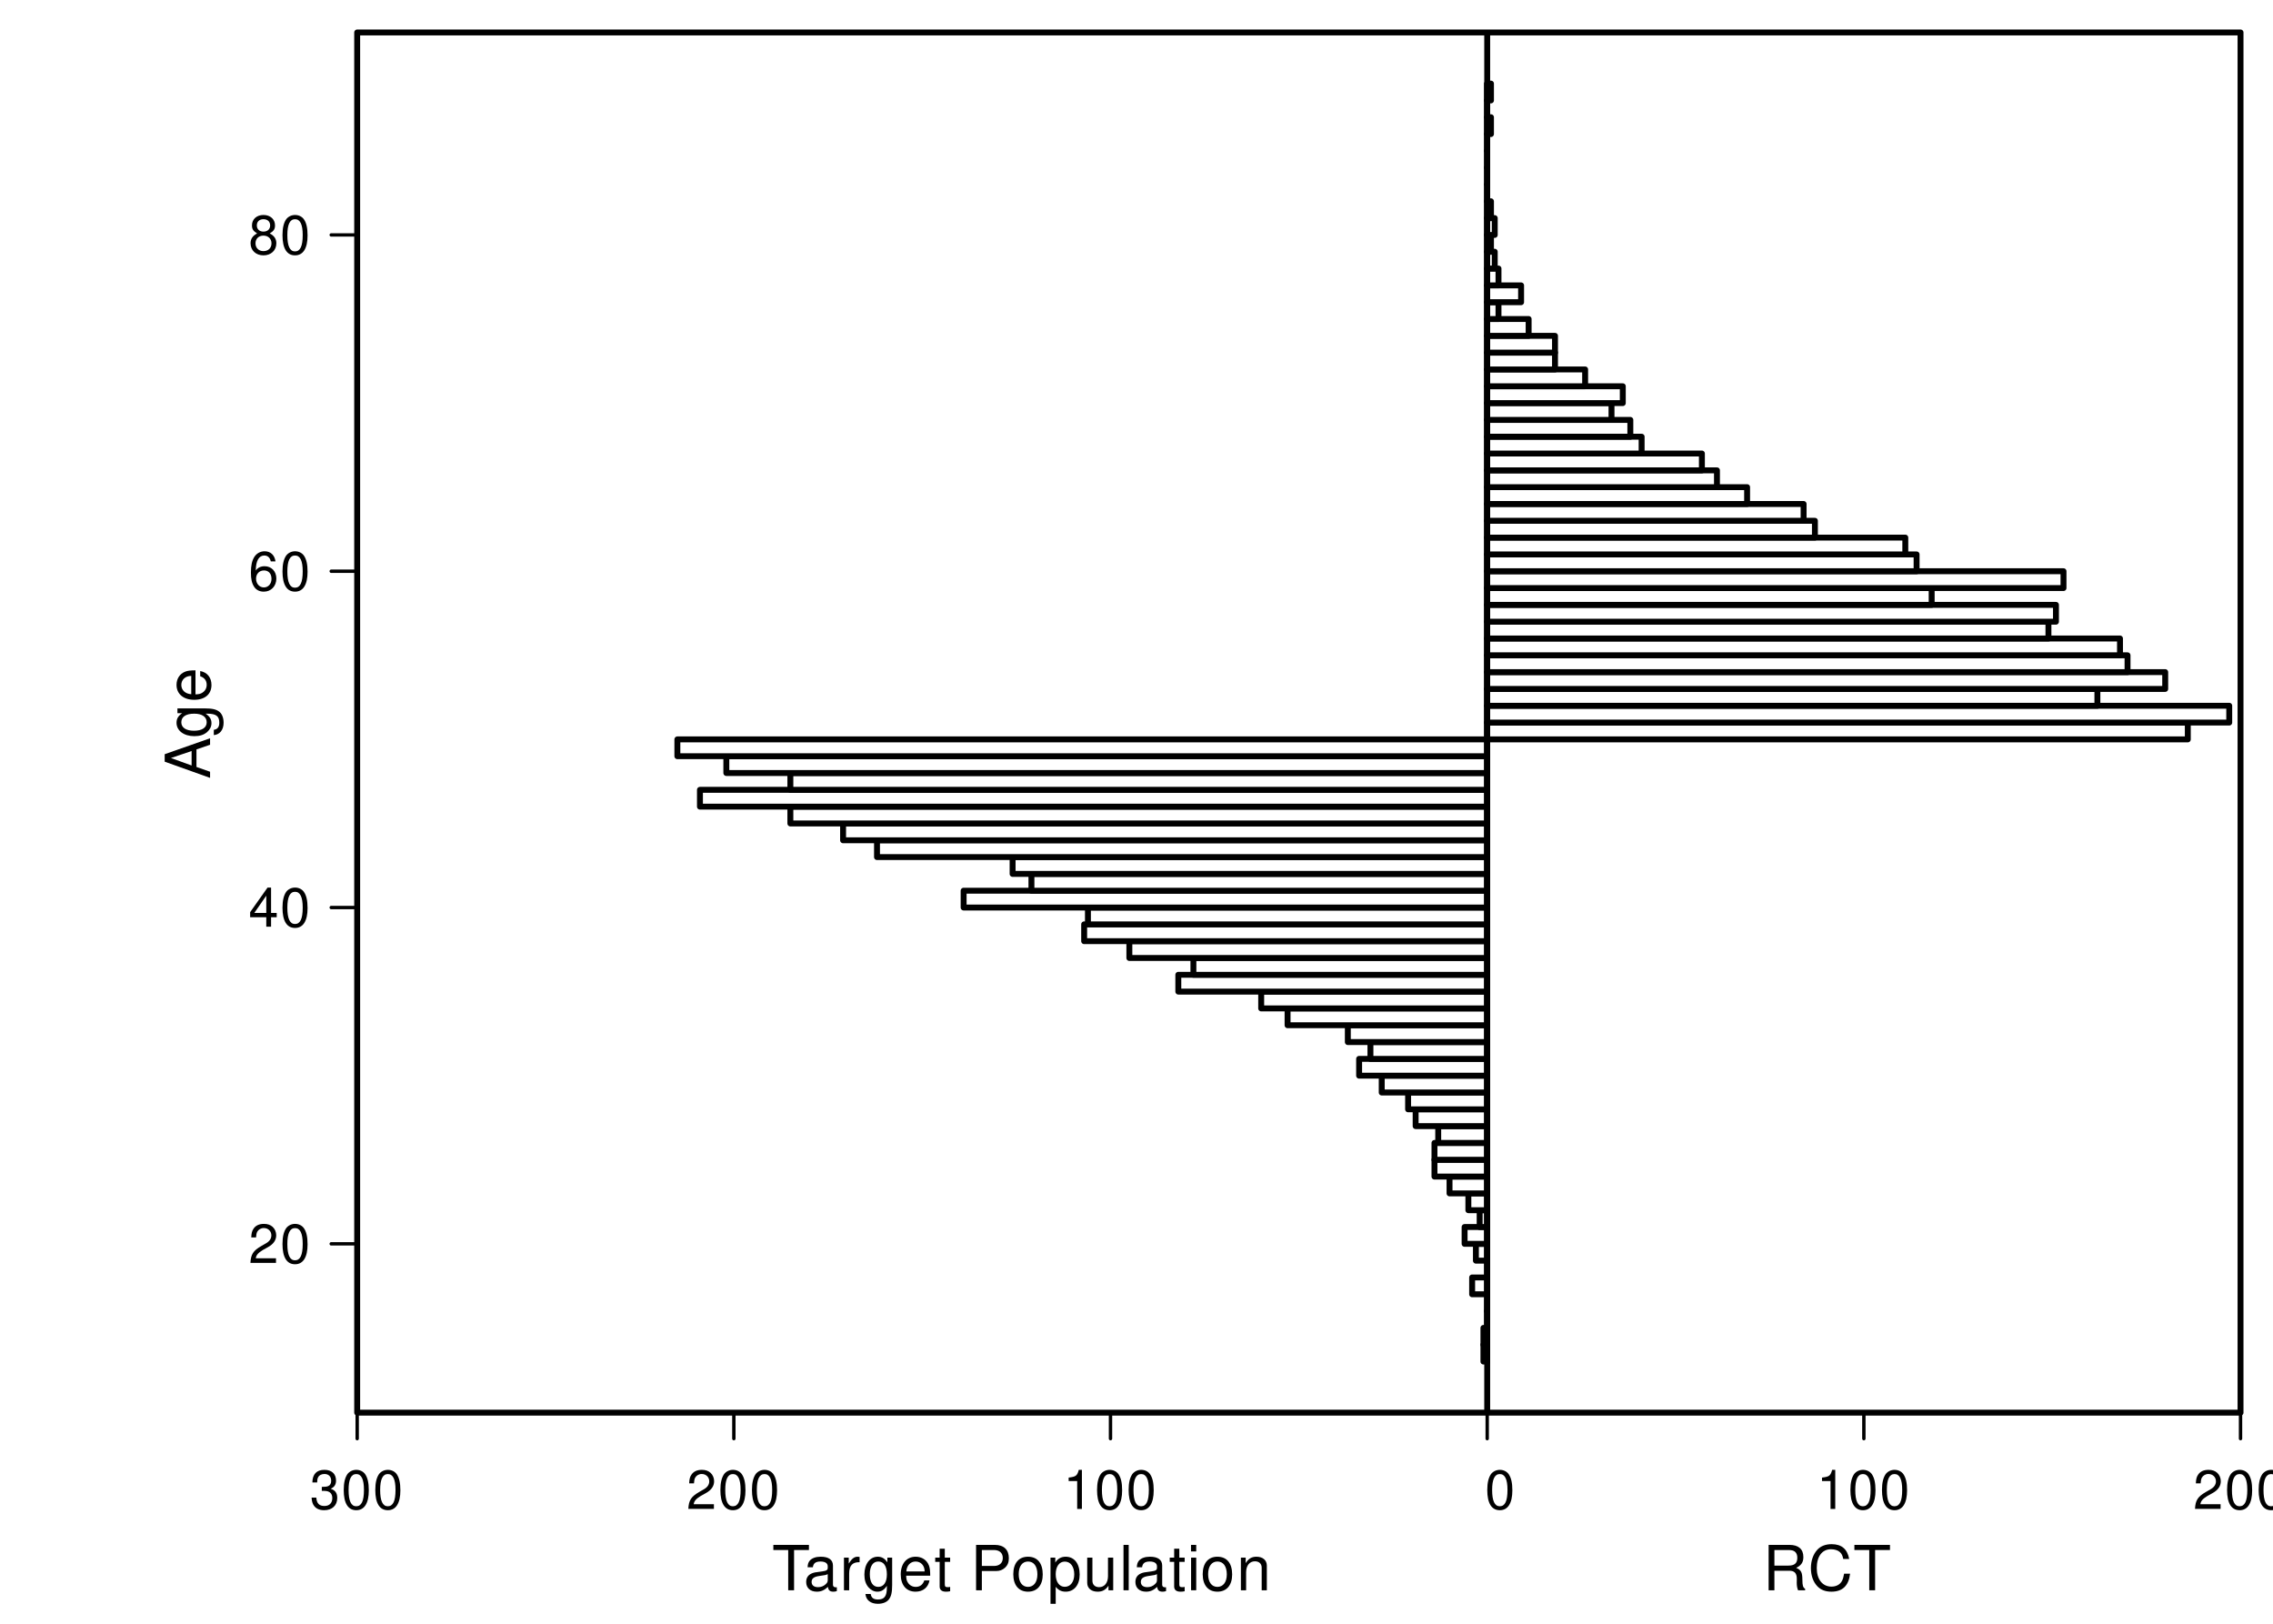 <?xml version="1.0" encoding="UTF-8"?>
<svg xmlns="http://www.w3.org/2000/svg" xmlns:xlink="http://www.w3.org/1999/xlink" width="504pt" height="360pt" viewBox="0 0 504 360" version="1.1">
<defs>
<g>
<symbol overflow="visible" id="glyph0-0">
<path style="stroke:none;" d=""/>
</symbol>
<symbol overflow="visible" id="glyph0-1">
<path style="stroke:none;" d="M 2.656 -4 L 3.234 -4 C 4.375 -4 4.984 -3.453 4.984 -2.406 C 4.984 -1.312 4.328 -0.656 3.234 -0.656 C 2.078 -0.656 1.516 -1.25 1.438 -2.516 L 0.391 -2.516 C 0.438 -1.828 0.547 -1.375 0.75 -0.984 C 1.203 -0.141 2.031 0.281 3.188 0.281 C 4.938 0.281 6.078 -0.781 6.078 -2.422 C 6.078 -3.531 5.656 -4.125 4.625 -4.484 C 5.422 -4.812 5.812 -5.406 5.812 -6.281 C 5.812 -7.781 4.844 -8.672 3.234 -8.672 C 1.516 -8.672 0.594 -7.719 0.562 -5.875 L 1.625 -5.875 C 1.625 -6.406 1.688 -6.703 1.812 -6.969 C 2.047 -7.469 2.578 -7.75 3.234 -7.75 C 4.172 -7.75 4.734 -7.188 4.734 -6.25 C 4.734 -5.641 4.531 -5.266 4.062 -5.062 C 3.766 -4.938 3.391 -4.891 2.656 -4.891 Z M 2.656 -4 "/>
</symbol>
<symbol overflow="visible" id="glyph0-2">
<path style="stroke:none;" d="M 3.297 -8.672 C 2.516 -8.672 1.781 -8.312 1.344 -7.734 C 0.797 -6.953 0.516 -5.812 0.516 -4.203 C 0.516 -1.266 1.469 0.281 3.297 0.281 C 5.094 0.281 6.078 -1.266 6.078 -4.125 C 6.078 -5.812 5.812 -6.938 5.25 -7.734 C 4.812 -8.328 4.109 -8.672 3.297 -8.672 Z M 3.297 -7.734 C 4.438 -7.734 5 -6.578 5 -4.219 C 5 -1.75 4.453 -0.594 3.281 -0.594 C 2.156 -0.594 1.594 -1.797 1.594 -4.188 C 1.594 -6.578 2.156 -7.734 3.297 -7.734 Z M 3.297 -7.734 "/>
</symbol>
<symbol overflow="visible" id="glyph0-3">
<path style="stroke:none;" d="M 6.078 -1.047 L 1.594 -1.047 C 1.703 -1.766 2.094 -2.219 3.125 -2.859 L 4.328 -3.531 C 5.516 -4.188 6.125 -5.078 6.125 -6.141 C 6.125 -6.859 5.844 -7.531 5.344 -8 C 4.844 -8.453 4.219 -8.672 3.406 -8.672 C 2.328 -8.672 1.531 -8.297 1.062 -7.547 C 0.75 -7.094 0.625 -6.547 0.594 -5.672 L 1.656 -5.672 C 1.688 -6.266 1.766 -6.609 1.906 -6.906 C 2.188 -7.422 2.734 -7.75 3.375 -7.75 C 4.328 -7.75 5.047 -7.062 5.047 -6.125 C 5.047 -5.422 4.656 -4.828 3.906 -4.391 L 2.797 -3.75 C 1.016 -2.719 0.5 -1.906 0.406 -0.016 L 6.078 -0.016 Z M 6.078 -1.047 "/>
</symbol>
<symbol overflow="visible" id="glyph0-4">
<path style="stroke:none;" d="M 3.109 -6.188 L 3.109 0 L 4.156 0 L 4.156 -8.672 L 3.469 -8.672 C 3.094 -7.344 2.859 -7.156 1.219 -6.953 L 1.219 -6.188 Z M 3.109 -6.188 "/>
</symbol>
<symbol overflow="visible" id="glyph0-5">
<path style="stroke:none;" d=""/>
</symbol>
<symbol overflow="visible" id="glyph0-6">
<path style="stroke:none;" d="M 3.922 -2.094 L 3.922 0 L 4.984 0 L 4.984 -2.094 L 6.234 -2.094 L 6.234 -3.047 L 4.984 -3.047 L 4.984 -8.672 L 4.203 -8.672 L 0.344 -3.219 L 0.344 -2.094 Z M 3.922 -3.047 L 1.266 -3.047 L 3.922 -6.875 Z M 3.922 -3.047 "/>
</symbol>
<symbol overflow="visible" id="glyph0-7">
<path style="stroke:none;" d="M 5.969 -6.422 C 5.766 -7.844 4.859 -8.672 3.562 -8.672 C 2.625 -8.672 1.781 -8.219 1.281 -7.438 C 0.75 -6.594 0.516 -5.531 0.516 -3.953 C 0.516 -2.5 0.719 -1.578 1.234 -0.797 C 1.688 -0.094 2.438 0.281 3.375 0.281 C 4.984 0.281 6.156 -0.938 6.156 -2.625 C 6.156 -4.219 5.078 -5.359 3.547 -5.359 C 2.719 -5.359 2.047 -5.047 1.594 -4.406 C 1.609 -6.547 2.281 -7.734 3.484 -7.734 C 4.234 -7.734 4.75 -7.266 4.922 -6.422 Z M 3.422 -4.422 C 4.438 -4.422 5.078 -3.703 5.078 -2.547 C 5.078 -1.453 4.359 -0.656 3.391 -0.656 C 2.406 -0.656 1.656 -1.484 1.656 -2.594 C 1.656 -3.672 2.375 -4.422 3.422 -4.422 Z M 3.422 -4.422 "/>
</symbol>
<symbol overflow="visible" id="glyph0-8">
<path style="stroke:none;" d="M 4.688 -4.578 C 5.578 -5.109 5.859 -5.547 5.859 -6.359 C 5.859 -7.734 4.812 -8.672 3.297 -8.672 C 1.797 -8.672 0.75 -7.734 0.75 -6.375 C 0.75 -5.547 1.016 -5.125 1.891 -4.578 C 0.922 -4.078 0.438 -3.375 0.438 -2.406 C 0.438 -0.828 1.609 0.281 3.297 0.281 C 4.984 0.281 6.156 -0.828 6.156 -2.406 C 6.156 -3.375 5.672 -4.078 4.688 -4.578 Z M 3.297 -7.734 C 4.203 -7.734 4.781 -7.203 4.781 -6.344 C 4.781 -5.516 4.188 -4.984 3.297 -4.984 C 2.406 -4.984 1.828 -5.516 1.828 -6.359 C 1.828 -7.203 2.406 -7.734 3.297 -7.734 Z M 3.297 -4.094 C 4.359 -4.094 5.078 -3.391 5.078 -2.391 C 5.078 -1.344 4.375 -0.656 3.281 -0.656 C 2.25 -0.656 1.531 -1.375 1.531 -2.375 C 1.531 -3.406 2.234 -4.094 3.297 -4.094 Z M 3.297 -4.094 "/>
</symbol>
<symbol overflow="visible" id="glyph1-0">
<path style="stroke:none;" d=""/>
</symbol>
<symbol overflow="visible" id="glyph1-1">
<path style="stroke:none;" d="M 4.891 -8.922 L 8.188 -8.922 L 8.188 -10.062 L 0.297 -10.062 L 0.297 -8.922 L 3.594 -8.922 L 3.594 0 L 4.891 0 Z M 4.891 -8.922 "/>
</symbol>
<symbol overflow="visible" id="glyph1-2">
<path style="stroke:none;" d="M 7.375 -0.672 C 7.25 -0.656 7.203 -0.656 7.141 -0.656 C 6.734 -0.656 6.516 -0.859 6.516 -1.219 L 6.516 -5.469 C 6.516 -6.75 5.578 -7.438 3.797 -7.438 C 2.734 -7.438 1.891 -7.141 1.391 -6.594 C 1.062 -6.219 0.922 -5.812 0.891 -5.094 L 2.062 -5.094 C 2.156 -5.969 2.672 -6.375 3.75 -6.375 C 4.797 -6.375 5.359 -5.984 5.359 -5.297 L 5.359 -5 C 5.359 -4.5 5.109 -4.312 4.172 -4.188 C 2.531 -3.984 2.297 -3.938 1.844 -3.75 C 1 -3.391 0.578 -2.766 0.578 -1.828 C 0.578 -0.516 1.484 0.312 2.953 0.312 C 3.859 0.312 4.594 0 5.406 -0.75 C 5.484 0 5.844 0.312 6.594 0.312 C 6.844 0.312 7 0.297 7.375 0.188 Z M 5.359 -2.281 C 5.359 -1.891 5.25 -1.656 4.906 -1.344 C 4.438 -0.906 3.875 -0.688 3.203 -0.688 C 2.297 -0.688 1.781 -1.125 1.781 -1.844 C 1.781 -2.609 2.281 -3 3.516 -3.172 C 4.75 -3.344 4.984 -3.391 5.359 -3.578 Z M 5.359 -2.281 "/>
</symbol>
<symbol overflow="visible" id="glyph1-3">
<path style="stroke:none;" d="M 0.953 -7.234 L 0.953 0 L 2.109 0 L 2.109 -3.75 C 2.125 -5.484 2.844 -6.266 4.422 -6.219 L 4.422 -7.391 C 4.234 -7.422 4.125 -7.438 3.984 -7.438 C 3.25 -7.438 2.672 -7 2.016 -5.922 L 2.016 -7.234 Z M 0.953 -7.234 "/>
</symbol>
<symbol overflow="visible" id="glyph1-4">
<path style="stroke:none;" d="M 5.578 -7.234 L 5.578 -6.188 C 5 -7.047 4.359 -7.438 3.453 -7.438 C 1.703 -7.438 0.484 -5.812 0.484 -3.484 C 0.484 -2.281 0.766 -1.391 1.391 -0.656 C 1.938 -0.031 2.625 0.312 3.359 0.312 C 4.234 0.312 4.859 -0.062 5.469 -0.984 L 5.469 -0.609 C 5.469 1.328 4.922 2.047 3.484 2.047 C 2.516 2.047 2 1.656 1.891 0.828 L 0.719 0.828 C 0.828 2.172 1.891 3 3.469 3 C 4.531 3 5.406 2.656 5.875 2.078 C 6.422 1.406 6.641 0.516 6.641 -1.188 L 6.641 -7.234 Z M 3.562 -6.375 C 4.781 -6.375 5.469 -5.359 5.469 -3.516 C 5.469 -1.766 4.766 -0.75 3.562 -0.75 C 2.375 -0.75 1.688 -1.781 1.688 -3.562 C 1.688 -5.328 2.375 -6.375 3.562 -6.375 Z M 3.562 -6.375 "/>
</symbol>
<symbol overflow="visible" id="glyph1-5">
<path style="stroke:none;" d="M 7.078 -3.234 C 7.078 -4.328 7 -5 6.781 -5.531 C 6.312 -6.719 5.219 -7.438 3.859 -7.438 C 1.844 -7.438 0.547 -5.906 0.547 -3.516 C 0.547 -1.125 1.797 0.312 3.828 0.312 C 5.484 0.312 6.641 -0.625 6.922 -2.188 L 5.766 -2.188 C 5.453 -1.234 4.797 -0.75 3.875 -0.75 C 3.141 -0.75 2.531 -1.078 2.141 -1.688 C 1.859 -2.094 1.766 -2.516 1.75 -3.234 Z M 1.781 -4.172 C 1.875 -5.5 2.688 -6.375 3.844 -6.375 C 5.016 -6.375 5.844 -5.469 5.844 -4.172 Z M 1.781 -4.172 "/>
</symbol>
<symbol overflow="visible" id="glyph1-6">
<path style="stroke:none;" d="M 3.5 -7.234 L 2.312 -7.234 L 2.312 -9.219 L 1.172 -9.219 L 1.172 -7.234 L 0.188 -7.234 L 0.188 -6.297 L 1.172 -6.297 L 1.172 -0.828 C 1.172 -0.078 1.672 0.312 2.562 0.312 C 2.875 0.312 3.125 0.297 3.5 0.219 L 3.5 -0.75 C 3.344 -0.703 3.188 -0.688 2.953 -0.688 C 2.453 -0.688 2.312 -0.828 2.312 -1.344 L 2.312 -6.297 L 3.5 -6.297 Z M 3.5 -7.234 "/>
</symbol>
<symbol overflow="visible" id="glyph1-7">
<path style="stroke:none;" d=""/>
</symbol>
<symbol overflow="visible" id="glyph1-8">
<path style="stroke:none;" d="M 2.531 -4.266 L 5.703 -4.266 C 6.484 -4.266 7.109 -4.5 7.641 -4.984 C 8.25 -5.531 8.516 -6.188 8.516 -7.109 C 8.516 -9 7.391 -10.062 5.406 -10.062 L 1.25 -10.062 L 1.25 0 L 2.531 0 Z M 2.531 -5.391 L 2.531 -8.922 L 5.219 -8.922 C 6.438 -8.922 7.172 -8.266 7.172 -7.156 C 7.172 -6.062 6.438 -5.391 5.219 -5.391 Z M 2.531 -5.391 "/>
</symbol>
<symbol overflow="visible" id="glyph1-9">
<path style="stroke:none;" d="M 3.75 -7.438 C 1.703 -7.438 0.5 -5.984 0.5 -3.562 C 0.5 -1.125 1.703 0.312 3.766 0.312 C 5.812 0.312 7.031 -1.125 7.031 -3.5 C 7.031 -6.016 5.844 -7.438 3.75 -7.438 Z M 3.766 -6.375 C 5.062 -6.375 5.844 -5.312 5.844 -3.516 C 5.844 -1.812 5.031 -0.75 3.766 -0.75 C 2.484 -0.75 1.703 -1.812 1.703 -3.562 C 1.703 -5.312 2.484 -6.375 3.766 -6.375 Z M 3.766 -6.375 "/>
</symbol>
<symbol overflow="visible" id="glyph1-10">
<path style="stroke:none;" d="M 0.75 3 L 1.906 3 L 1.906 -0.766 C 2.516 -0.016 3.188 0.312 4.125 0.312 C 6 0.312 7.219 -1.188 7.219 -3.484 C 7.219 -5.922 6.031 -7.438 4.109 -7.438 C 3.125 -7.438 2.344 -7 1.812 -6.141 L 1.812 -7.234 L 0.75 -7.234 Z M 3.922 -6.359 C 5.188 -6.359 6.016 -5.25 6.016 -3.516 C 6.016 -1.875 5.172 -0.766 3.922 -0.766 C 2.688 -0.766 1.906 -1.859 1.906 -3.562 C 1.906 -5.25 2.688 -6.359 3.922 -6.359 Z M 3.922 -6.359 "/>
</symbol>
<symbol overflow="visible" id="glyph1-11">
<path style="stroke:none;" d="M 6.656 0 L 6.656 -7.234 L 5.5 -7.234 L 5.5 -3.125 C 5.5 -1.656 4.734 -0.688 3.531 -0.688 C 2.625 -0.688 2.047 -1.234 2.047 -2.109 L 2.047 -7.234 L 0.891 -7.234 L 0.891 -1.656 C 0.891 -0.453 1.797 0.312 3.203 0.312 C 4.266 0.312 4.938 -0.062 5.609 -1 L 5.609 0 Z M 6.656 0 "/>
</symbol>
<symbol overflow="visible" id="glyph1-12">
<path style="stroke:none;" d="M 2.094 -10.062 L 0.938 -10.062 L 0.938 0 L 2.094 0 Z M 2.094 -10.062 "/>
</symbol>
<symbol overflow="visible" id="glyph1-13">
<path style="stroke:none;" d="M 2.062 -7.234 L 0.922 -7.234 L 0.922 0 L 2.062 0 Z M 2.062 -10.062 L 0.906 -10.062 L 0.906 -8.609 L 2.062 -8.609 Z M 2.062 -10.062 "/>
</symbol>
<symbol overflow="visible" id="glyph1-14">
<path style="stroke:none;" d="M 0.969 -7.234 L 0.969 0 L 2.125 0 L 2.125 -3.984 C 2.125 -5.469 2.891 -6.422 4.078 -6.422 C 5 -6.422 5.578 -5.875 5.578 -5.016 L 5.578 0 L 6.719 0 L 6.719 -5.469 C 6.719 -6.656 5.828 -7.438 4.422 -7.438 C 3.359 -7.438 2.656 -7.016 2.031 -6.016 L 2.031 -7.234 Z M 0.969 -7.234 "/>
</symbol>
<symbol overflow="visible" id="glyph1-15">
<path style="stroke:none;" d="M 2.562 -4.328 L 5.875 -4.328 C 7.016 -4.328 7.531 -3.781 7.531 -2.531 L 7.516 -1.641 C 7.516 -1.016 7.625 -0.406 7.812 0 L 9.375 0 L 9.375 -0.312 C 8.891 -0.656 8.781 -1 8.766 -2.344 C 8.75 -4 8.484 -4.5 7.391 -4.969 C 8.531 -5.531 8.984 -6.203 8.984 -7.375 C 8.984 -9.109 7.906 -10.062 5.922 -10.062 L 1.281 -10.062 L 1.281 0 L 2.562 0 Z M 2.562 -5.469 L 2.562 -8.922 L 5.672 -8.922 C 6.391 -8.922 6.797 -8.812 7.125 -8.547 C 7.469 -8.25 7.641 -7.797 7.641 -7.203 C 7.641 -6 7.031 -5.469 5.672 -5.469 Z M 2.562 -5.469 "/>
</symbol>
<symbol overflow="visible" id="glyph1-16">
<path style="stroke:none;" d="M 9.141 -6.938 C 8.734 -9.141 7.469 -10.219 5.25 -10.219 C 3.906 -10.219 2.812 -9.797 2.062 -8.969 C 1.156 -7.969 0.656 -6.547 0.656 -4.906 C 0.656 -3.25 1.172 -1.828 2.109 -0.859 C 2.891 -0.062 3.891 0.312 5.203 0.312 C 7.656 0.312 9.031 -1 9.344 -3.672 L 8.016 -3.672 C 7.906 -2.984 7.766 -2.516 7.562 -2.109 C 7.141 -1.281 6.297 -0.812 5.219 -0.812 C 3.219 -0.812 1.953 -2.422 1.953 -4.922 C 1.953 -7.5 3.141 -9.094 5.109 -9.094 C 5.922 -9.094 6.672 -8.859 7.094 -8.453 C 7.469 -8.109 7.672 -7.703 7.828 -6.938 Z M 9.141 -6.938 "/>
</symbol>
<symbol overflow="visible" id="glyph2-0">
<path style="stroke:none;" d=""/>
</symbol>
<symbol overflow="visible" id="glyph2-1">
<path style="stroke:none;" d="M -3.016 -6.547 L 0 -7.578 L 0 -9.016 L -10.062 -5.484 L -10.062 -3.828 L 0 -0.234 L 0 -1.594 L -3.016 -2.656 Z M -4.094 -6.188 L -4.094 -2.984 L -8.672 -4.641 Z M -4.094 -6.188 "/>
</symbol>
<symbol overflow="visible" id="glyph2-2">
<path style="stroke:none;" d="M -7.234 -5.578 L -6.188 -5.578 C -7.047 -5 -7.438 -4.359 -7.438 -3.453 C -7.438 -1.703 -5.812 -0.484 -3.484 -0.484 C -2.281 -0.484 -1.391 -0.766 -0.656 -1.391 C -0.031 -1.938 0.312 -2.625 0.312 -3.359 C 0.312 -4.234 -0.062 -4.859 -0.984 -5.469 L -0.609 -5.469 C 1.328 -5.469 2.047 -4.922 2.047 -3.484 C 2.047 -2.516 1.656 -2 0.828 -1.891 L 0.828 -0.719 C 2.172 -0.828 3 -1.891 3 -3.469 C 3 -4.531 2.656 -5.406 2.078 -5.875 C 1.406 -6.422 0.516 -6.641 -1.188 -6.641 L -7.234 -6.641 Z M -6.375 -3.562 C -6.375 -4.781 -5.359 -5.469 -3.516 -5.469 C -1.766 -5.469 -0.75 -4.766 -0.75 -3.562 C -0.75 -2.375 -1.781 -1.688 -3.562 -1.688 C -5.328 -1.688 -6.375 -2.375 -6.375 -3.562 Z M -6.375 -3.562 "/>
</symbol>
<symbol overflow="visible" id="glyph2-3">
<path style="stroke:none;" d="M -3.234 -7.078 C -4.328 -7.078 -5 -7 -5.531 -6.781 C -6.719 -6.312 -7.438 -5.219 -7.438 -3.859 C -7.438 -1.844 -5.906 -0.547 -3.516 -0.547 C -1.125 -0.547 0.312 -1.797 0.312 -3.828 C 0.312 -5.484 -0.625 -6.641 -2.188 -6.922 L -2.188 -5.766 C -1.234 -5.453 -0.75 -4.797 -0.75 -3.875 C -0.75 -3.141 -1.078 -2.531 -1.688 -2.141 C -2.094 -1.859 -2.516 -1.766 -3.234 -1.75 Z M -4.172 -1.781 C -5.5 -1.875 -6.375 -2.688 -6.375 -3.844 C -6.375 -5.016 -5.469 -5.844 -4.172 -5.844 Z M -4.172 -1.781 "/>
</symbol>
</g>
<clipPath id="clip1">
  <path d="M 329 7.199 L 331 7.199 L 331 313.199 L 329 313.199 Z M 329 7.199 "/>
</clipPath>
</defs>
<g id="surface155">
<rect x="0" y="0" width="504" height="360" style="fill:rgb(100%,100%,100%);fill-opacity:1;stroke:none;"/>
<path style="fill-rule:nonzero;fill:rgb(100%,100%,100%);fill-opacity:1;stroke-width:1.312;stroke-linecap:round;stroke-linejoin:round;stroke:rgb(0%,0%,0%);stroke-opacity:1;stroke-miterlimit:10;" d="M 329.762 301.867 L 328.926 301.867 L 328.926 298.141 L 329.762 298.141 Z M 329.762 301.867 "/>
<path style="fill-rule:nonzero;fill:rgb(100%,100%,100%);fill-opacity:1;stroke-width:1.312;stroke-linecap:round;stroke-linejoin:round;stroke:rgb(0%,0%,0%);stroke-opacity:1;stroke-miterlimit:10;" d="M 329.762 298.137 L 328.926 298.137 L 328.926 294.41 L 329.762 294.41 Z M 329.762 298.137 "/>
<path style="fill:none;stroke-width:1.312;stroke-linecap:round;stroke-linejoin:round;stroke:rgb(0%,0%,0%);stroke-opacity:1;stroke-miterlimit:10;" d="M 329.762 294.41 L 329.762 290.684 Z M 329.762 294.41 "/>
<path style="fill:none;stroke-width:1.312;stroke-linecap:round;stroke-linejoin:round;stroke:rgb(0%,0%,0%);stroke-opacity:1;stroke-miterlimit:10;" d="M 329.762 290.684 L 329.762 286.957 Z M 329.762 290.684 "/>
<path style="fill-rule:nonzero;fill:rgb(100%,100%,100%);fill-opacity:1;stroke-width:1.312;stroke-linecap:round;stroke-linejoin:round;stroke:rgb(0%,0%,0%);stroke-opacity:1;stroke-miterlimit:10;" d="M 329.762 286.953 L 326.422 286.953 L 326.422 283.227 L 329.762 283.227 Z M 329.762 286.953 "/>
<path style="fill:none;stroke-width:1.312;stroke-linecap:round;stroke-linejoin:round;stroke:rgb(0%,0%,0%);stroke-opacity:1;stroke-miterlimit:10;" d="M 329.762 283.227 L 329.762 279.5 Z M 329.762 283.227 "/>
<path style="fill-rule:nonzero;fill:rgb(100%,100%,100%);fill-opacity:1;stroke-width:1.312;stroke-linecap:round;stroke-linejoin:round;stroke:rgb(0%,0%,0%);stroke-opacity:1;stroke-miterlimit:10;" d="M 329.762 279.5 L 327.258 279.5 L 327.258 275.773 L 329.762 275.773 Z M 329.762 279.5 "/>
<path style="fill-rule:nonzero;fill:rgb(100%,100%,100%);fill-opacity:1;stroke-width:1.312;stroke-linecap:round;stroke-linejoin:round;stroke:rgb(0%,0%,0%);stroke-opacity:1;stroke-miterlimit:10;" d="M 329.762 275.77 L 324.75 275.77 L 324.75 272.043 L 329.762 272.043 Z M 329.762 275.77 "/>
<path style="fill-rule:nonzero;fill:rgb(100%,100%,100%);fill-opacity:1;stroke-width:1.312;stroke-linecap:round;stroke-linejoin:round;stroke:rgb(0%,0%,0%);stroke-opacity:1;stroke-miterlimit:10;" d="M 329.762 272.043 L 328.09 272.043 L 328.09 268.316 L 329.762 268.316 Z M 329.762 272.043 "/>
<path style="fill-rule:nonzero;fill:rgb(100%,100%,100%);fill-opacity:1;stroke-width:1.312;stroke-linecap:round;stroke-linejoin:round;stroke:rgb(0%,0%,0%);stroke-opacity:1;stroke-miterlimit:10;" d="M 329.762 268.312 L 325.586 268.312 L 325.586 264.586 L 329.762 264.586 Z M 329.762 268.312 "/>
<path style="fill-rule:nonzero;fill:rgb(100%,100%,100%);fill-opacity:1;stroke-width:1.312;stroke-linecap:round;stroke-linejoin:round;stroke:rgb(0%,0%,0%);stroke-opacity:1;stroke-miterlimit:10;" d="M 329.762 264.586 L 321.41 264.586 L 321.41 260.859 L 329.762 260.859 Z M 329.762 264.586 "/>
<path style="fill-rule:nonzero;fill:rgb(100%,100%,100%);fill-opacity:1;stroke-width:1.312;stroke-linecap:round;stroke-linejoin:round;stroke:rgb(0%,0%,0%);stroke-opacity:1;stroke-miterlimit:10;" d="M 329.762 260.859 L 318.07 260.859 L 318.07 257.133 L 329.762 257.133 Z M 329.762 260.859 "/>
<path style="fill-rule:nonzero;fill:rgb(100%,100%,100%);fill-opacity:1;stroke-width:1.312;stroke-linecap:round;stroke-linejoin:round;stroke:rgb(0%,0%,0%);stroke-opacity:1;stroke-miterlimit:10;" d="M 329.762 257.129 L 318.07 257.129 L 318.07 253.402 L 329.762 253.402 Z M 329.762 257.129 "/>
<path style="fill-rule:nonzero;fill:rgb(100%,100%,100%);fill-opacity:1;stroke-width:1.312;stroke-linecap:round;stroke-linejoin:round;stroke:rgb(0%,0%,0%);stroke-opacity:1;stroke-miterlimit:10;" d="M 329.762 253.402 L 318.902 253.402 L 318.902 249.676 L 329.762 249.676 Z M 329.762 253.402 "/>
<path style="fill-rule:nonzero;fill:rgb(100%,100%,100%);fill-opacity:1;stroke-width:1.312;stroke-linecap:round;stroke-linejoin:round;stroke:rgb(0%,0%,0%);stroke-opacity:1;stroke-miterlimit:10;" d="M 329.762 249.672 L 313.895 249.672 L 313.895 245.945 L 329.762 245.945 Z M 329.762 249.672 "/>
<path style="fill-rule:nonzero;fill:rgb(100%,100%,100%);fill-opacity:1;stroke-width:1.312;stroke-linecap:round;stroke-linejoin:round;stroke:rgb(0%,0%,0%);stroke-opacity:1;stroke-miterlimit:10;" d="M 329.762 245.945 L 312.223 245.945 L 312.223 242.219 L 329.762 242.219 Z M 329.762 245.945 "/>
<path style="fill-rule:nonzero;fill:rgb(100%,100%,100%);fill-opacity:1;stroke-width:1.312;stroke-linecap:round;stroke-linejoin:round;stroke:rgb(0%,0%,0%);stroke-opacity:1;stroke-miterlimit:10;" d="M 329.762 242.219 L 306.375 242.219 L 306.375 238.492 L 329.762 238.492 Z M 329.762 242.219 "/>
<path style="fill-rule:nonzero;fill:rgb(100%,100%,100%);fill-opacity:1;stroke-width:1.312;stroke-linecap:round;stroke-linejoin:round;stroke:rgb(0%,0%,0%);stroke-opacity:1;stroke-miterlimit:10;" d="M 329.762 238.488 L 301.363 238.488 L 301.363 234.762 L 329.762 234.762 Z M 329.762 238.488 "/>
<path style="fill-rule:nonzero;fill:rgb(100%,100%,100%);fill-opacity:1;stroke-width:1.312;stroke-linecap:round;stroke-linejoin:round;stroke:rgb(0%,0%,0%);stroke-opacity:1;stroke-miterlimit:10;" d="M 329.762 234.762 L 303.871 234.762 L 303.871 231.035 L 329.762 231.035 Z M 329.762 234.762 "/>
<path style="fill-rule:nonzero;fill:rgb(100%,100%,100%);fill-opacity:1;stroke-width:1.312;stroke-linecap:round;stroke-linejoin:round;stroke:rgb(0%,0%,0%);stroke-opacity:1;stroke-miterlimit:10;" d="M 329.762 231.035 L 298.859 231.035 L 298.859 227.309 L 329.762 227.309 Z M 329.762 231.035 "/>
<path style="fill-rule:nonzero;fill:rgb(100%,100%,100%);fill-opacity:1;stroke-width:1.312;stroke-linecap:round;stroke-linejoin:round;stroke:rgb(0%,0%,0%);stroke-opacity:1;stroke-miterlimit:10;" d="M 329.762 227.305 L 285.496 227.305 L 285.496 223.578 L 329.762 223.578 Z M 329.762 227.305 "/>
<path style="fill-rule:nonzero;fill:rgb(100%,100%,100%);fill-opacity:1;stroke-width:1.312;stroke-linecap:round;stroke-linejoin:round;stroke:rgb(0%,0%,0%);stroke-opacity:1;stroke-miterlimit:10;" d="M 329.762 223.578 L 279.648 223.578 L 279.648 219.852 L 329.762 219.852 Z M 329.762 223.578 "/>
<path style="fill-rule:nonzero;fill:rgb(100%,100%,100%);fill-opacity:1;stroke-width:1.312;stroke-linecap:round;stroke-linejoin:round;stroke:rgb(0%,0%,0%);stroke-opacity:1;stroke-miterlimit:10;" d="M 329.762 219.848 L 261.273 219.848 L 261.273 216.121 L 329.762 216.121 Z M 329.762 219.848 "/>
<path style="fill-rule:nonzero;fill:rgb(100%,100%,100%);fill-opacity:1;stroke-width:1.312;stroke-linecap:round;stroke-linejoin:round;stroke:rgb(0%,0%,0%);stroke-opacity:1;stroke-miterlimit:10;" d="M 329.762 216.121 L 264.617 216.121 L 264.617 212.395 L 329.762 212.395 Z M 329.762 216.121 "/>
<path style="fill-rule:nonzero;fill:rgb(100%,100%,100%);fill-opacity:1;stroke-width:1.312;stroke-linecap:round;stroke-linejoin:round;stroke:rgb(0%,0%,0%);stroke-opacity:1;stroke-miterlimit:10;" d="M 329.762 212.395 L 250.418 212.395 L 250.418 208.668 L 329.762 208.668 Z M 329.762 212.395 "/>
<path style="fill-rule:nonzero;fill:rgb(100%,100%,100%);fill-opacity:1;stroke-width:1.312;stroke-linecap:round;stroke-linejoin:round;stroke:rgb(0%,0%,0%);stroke-opacity:1;stroke-miterlimit:10;" d="M 329.762 208.664 L 240.395 208.664 L 240.395 204.938 L 329.762 204.938 Z M 329.762 208.664 "/>
<path style="fill-rule:nonzero;fill:rgb(100%,100%,100%);fill-opacity:1;stroke-width:1.312;stroke-linecap:round;stroke-linejoin:round;stroke:rgb(0%,0%,0%);stroke-opacity:1;stroke-miterlimit:10;" d="M 329.762 204.938 L 241.23 204.938 L 241.23 201.211 L 329.762 201.211 Z M 329.762 204.938 "/>
<path style="fill-rule:nonzero;fill:rgb(100%,100%,100%);fill-opacity:1;stroke-width:1.312;stroke-linecap:round;stroke-linejoin:round;stroke:rgb(0%,0%,0%);stroke-opacity:1;stroke-miterlimit:10;" d="M 329.762 201.207 L 213.668 201.207 L 213.668 197.48 L 329.762 197.48 Z M 329.762 201.207 "/>
<path style="fill-rule:nonzero;fill:rgb(100%,100%,100%);fill-opacity:1;stroke-width:1.312;stroke-linecap:round;stroke-linejoin:round;stroke:rgb(0%,0%,0%);stroke-opacity:1;stroke-miterlimit:10;" d="M 329.762 197.48 L 228.703 197.48 L 228.703 193.754 L 329.762 193.754 Z M 329.762 197.48 "/>
<path style="fill-rule:nonzero;fill:rgb(100%,100%,100%);fill-opacity:1;stroke-width:1.312;stroke-linecap:round;stroke-linejoin:round;stroke:rgb(0%,0%,0%);stroke-opacity:1;stroke-miterlimit:10;" d="M 329.762 193.754 L 224.527 193.754 L 224.527 190.027 L 329.762 190.027 Z M 329.762 193.754 "/>
<path style="fill-rule:nonzero;fill:rgb(100%,100%,100%);fill-opacity:1;stroke-width:1.312;stroke-linecap:round;stroke-linejoin:round;stroke:rgb(0%,0%,0%);stroke-opacity:1;stroke-miterlimit:10;" d="M 329.762 190.023 L 194.461 190.023 L 194.461 186.297 L 329.762 186.297 Z M 329.762 190.023 "/>
<path style="fill-rule:nonzero;fill:rgb(100%,100%,100%);fill-opacity:1;stroke-width:1.312;stroke-linecap:round;stroke-linejoin:round;stroke:rgb(0%,0%,0%);stroke-opacity:1;stroke-miterlimit:10;" d="M 329.762 186.297 L 186.941 186.297 L 186.941 182.57 L 329.762 182.57 Z M 329.762 186.297 "/>
<path style="fill-rule:nonzero;fill:rgb(100%,100%,100%);fill-opacity:1;stroke-width:1.312;stroke-linecap:round;stroke-linejoin:round;stroke:rgb(0%,0%,0%);stroke-opacity:1;stroke-miterlimit:10;" d="M 329.762 182.57 L 175.25 182.57 L 175.25 178.844 L 329.762 178.844 Z M 329.762 182.57 "/>
<path style="fill-rule:nonzero;fill:rgb(100%,100%,100%);fill-opacity:1;stroke-width:1.312;stroke-linecap:round;stroke-linejoin:round;stroke:rgb(0%,0%,0%);stroke-opacity:1;stroke-miterlimit:10;" d="M 329.762 178.84 L 155.203 178.84 L 155.203 175.113 L 329.762 175.113 Z M 329.762 178.84 "/>
<path style="fill-rule:nonzero;fill:rgb(100%,100%,100%);fill-opacity:1;stroke-width:1.312;stroke-linecap:round;stroke-linejoin:round;stroke:rgb(0%,0%,0%);stroke-opacity:1;stroke-miterlimit:10;" d="M 329.762 175.113 L 175.25 175.113 L 175.25 171.387 L 329.762 171.387 Z M 329.762 175.113 "/>
<path style="fill-rule:nonzero;fill:rgb(100%,100%,100%);fill-opacity:1;stroke-width:1.312;stroke-linecap:round;stroke-linejoin:round;stroke:rgb(0%,0%,0%);stroke-opacity:1;stroke-miterlimit:10;" d="M 329.762 171.383 L 161.051 171.383 L 161.051 167.656 L 329.762 167.656 Z M 329.762 171.383 "/>
<path style="fill-rule:nonzero;fill:rgb(100%,100%,100%);fill-opacity:1;stroke-width:1.312;stroke-linecap:round;stroke-linejoin:round;stroke:rgb(0%,0%,0%);stroke-opacity:1;stroke-miterlimit:10;" d="M 329.762 167.656 L 150.195 167.656 L 150.195 163.93 L 329.762 163.93 Z M 329.762 167.656 "/>
<path style="fill:none;stroke-width:1.312;stroke-linecap:round;stroke-linejoin:round;stroke:rgb(0%,0%,0%);stroke-opacity:1;stroke-miterlimit:10;" d="M 329.762 163.93 L 329.762 160.203 Z M 329.762 163.93 "/>
<path style="fill:none;stroke-width:1.312;stroke-linecap:round;stroke-linejoin:round;stroke:rgb(0%,0%,0%);stroke-opacity:1;stroke-miterlimit:10;" d="M 329.762 160.199 L 329.762 156.473 Z M 329.762 160.199 "/>
<path style="fill:none;stroke-width:1.312;stroke-linecap:round;stroke-linejoin:round;stroke:rgb(0%,0%,0%);stroke-opacity:1;stroke-miterlimit:10;" d="M 329.762 156.473 L 329.762 152.746 Z M 329.762 156.473 "/>
<path style="fill:none;stroke-width:1.312;stroke-linecap:round;stroke-linejoin:round;stroke:rgb(0%,0%,0%);stroke-opacity:1;stroke-miterlimit:10;" d="M 329.762 152.742 L 329.762 149.016 Z M 329.762 152.742 "/>
<path style="fill:none;stroke-width:1.312;stroke-linecap:round;stroke-linejoin:round;stroke:rgb(0%,0%,0%);stroke-opacity:1;stroke-miterlimit:10;" d="M 329.762 149.016 L 329.762 145.289 Z M 329.762 149.016 "/>
<path style="fill:none;stroke-width:1.312;stroke-linecap:round;stroke-linejoin:round;stroke:rgb(0%,0%,0%);stroke-opacity:1;stroke-miterlimit:10;" d="M 329.762 145.289 L 329.762 141.562 Z M 329.762 145.289 "/>
<path style="fill:none;stroke-width:1.312;stroke-linecap:round;stroke-linejoin:round;stroke:rgb(0%,0%,0%);stroke-opacity:1;stroke-miterlimit:10;" d="M 329.762 141.559 L 329.762 137.832 Z M 329.762 141.559 "/>
<path style="fill:none;stroke-width:1.312;stroke-linecap:round;stroke-linejoin:round;stroke:rgb(0%,0%,0%);stroke-opacity:1;stroke-miterlimit:10;" d="M 329.762 137.832 L 329.762 134.105 Z M 329.762 137.832 "/>
<path style="fill:none;stroke-width:1.312;stroke-linecap:round;stroke-linejoin:round;stroke:rgb(0%,0%,0%);stroke-opacity:1;stroke-miterlimit:10;" d="M 329.762 134.102 L 329.762 130.375 Z M 329.762 134.102 "/>
<path style="fill:none;stroke-width:1.312;stroke-linecap:round;stroke-linejoin:round;stroke:rgb(0%,0%,0%);stroke-opacity:1;stroke-miterlimit:10;" d="M 329.762 130.375 L 329.762 126.648 Z M 329.762 130.375 "/>
<path style="fill:none;stroke-width:1.312;stroke-linecap:round;stroke-linejoin:round;stroke:rgb(0%,0%,0%);stroke-opacity:1;stroke-miterlimit:10;" d="M 329.762 126.648 L 329.762 122.922 Z M 329.762 126.648 "/>
<path style="fill:none;stroke-width:1.312;stroke-linecap:round;stroke-linejoin:round;stroke:rgb(0%,0%,0%);stroke-opacity:1;stroke-miterlimit:10;" d="M 329.762 122.918 L 329.762 119.191 Z M 329.762 122.918 "/>
<path style="fill:none;stroke-width:1.312;stroke-linecap:round;stroke-linejoin:round;stroke:rgb(0%,0%,0%);stroke-opacity:1;stroke-miterlimit:10;" d="M 329.762 119.191 L 329.762 115.465 Z M 329.762 119.191 "/>
<path style="fill:none;stroke-width:1.312;stroke-linecap:round;stroke-linejoin:round;stroke:rgb(0%,0%,0%);stroke-opacity:1;stroke-miterlimit:10;" d="M 329.762 115.465 L 329.762 111.738 Z M 329.762 115.465 "/>
<path style="fill:none;stroke-width:1.312;stroke-linecap:round;stroke-linejoin:round;stroke:rgb(0%,0%,0%);stroke-opacity:1;stroke-miterlimit:10;" d="M 329.762 111.734 L 329.762 108.008 Z M 329.762 111.734 "/>
<path style="fill:none;stroke-width:1.312;stroke-linecap:round;stroke-linejoin:round;stroke:rgb(0%,0%,0%);stroke-opacity:1;stroke-miterlimit:10;" d="M 329.762 108.008 L 329.762 104.281 Z M 329.762 108.008 "/>
<path style="fill:none;stroke-width:1.312;stroke-linecap:round;stroke-linejoin:round;stroke:rgb(0%,0%,0%);stroke-opacity:1;stroke-miterlimit:10;" d="M 329.762 104.277 L 329.762 100.551 Z M 329.762 104.277 "/>
<path style="fill:none;stroke-width:1.312;stroke-linecap:round;stroke-linejoin:round;stroke:rgb(0%,0%,0%);stroke-opacity:1;stroke-miterlimit:10;" d="M 329.762 100.551 L 329.762 96.824 Z M 329.762 100.551 "/>
<path style="fill:none;stroke-width:1.312;stroke-linecap:round;stroke-linejoin:round;stroke:rgb(0%,0%,0%);stroke-opacity:1;stroke-miterlimit:10;" d="M 329.762 96.824 L 329.762 93.098 Z M 329.762 96.824 "/>
<path style="fill:none;stroke-width:1.312;stroke-linecap:round;stroke-linejoin:round;stroke:rgb(0%,0%,0%);stroke-opacity:1;stroke-miterlimit:10;" d="M 329.762 93.094 L 329.762 89.367 Z M 329.762 93.094 "/>
<path style="fill:none;stroke-width:1.312;stroke-linecap:round;stroke-linejoin:round;stroke:rgb(0%,0%,0%);stroke-opacity:1;stroke-miterlimit:10;" d="M 329.762 89.367 L 329.762 85.641 Z M 329.762 89.367 "/>
<path style="fill:none;stroke-width:1.312;stroke-linecap:round;stroke-linejoin:round;stroke:rgb(0%,0%,0%);stroke-opacity:1;stroke-miterlimit:10;" d="M 329.762 85.637 L 329.762 81.91 Z M 329.762 85.637 "/>
<path style="fill:none;stroke-width:1.312;stroke-linecap:round;stroke-linejoin:round;stroke:rgb(0%,0%,0%);stroke-opacity:1;stroke-miterlimit:10;" d="M 329.762 81.91 L 329.762 78.184 Z M 329.762 81.91 "/>
<path style="fill:none;stroke-width:1.312;stroke-linecap:round;stroke-linejoin:round;stroke:rgb(0%,0%,0%);stroke-opacity:1;stroke-miterlimit:10;" d="M 329.762 78.184 L 329.762 74.457 Z M 329.762 78.184 "/>
<path style="fill:none;stroke-width:1.312;stroke-linecap:round;stroke-linejoin:round;stroke:rgb(0%,0%,0%);stroke-opacity:1;stroke-miterlimit:10;" d="M 329.762 74.453 L 329.762 70.727 Z M 329.762 74.453 "/>
<path style="fill:none;stroke-width:1.312;stroke-linecap:round;stroke-linejoin:round;stroke:rgb(0%,0%,0%);stroke-opacity:1;stroke-miterlimit:10;" d="M 329.762 70.727 L 329.762 67 Z M 329.762 70.727 "/>
<path style="fill:none;stroke-width:1.312;stroke-linecap:round;stroke-linejoin:round;stroke:rgb(0%,0%,0%);stroke-opacity:1;stroke-miterlimit:10;" d="M 329.762 67 L 329.762 63.273 Z M 329.762 67 "/>
<path style="fill:none;stroke-width:1.312;stroke-linecap:round;stroke-linejoin:round;stroke:rgb(0%,0%,0%);stroke-opacity:1;stroke-miterlimit:10;" d="M 329.762 63.27 L 329.762 59.543 Z M 329.762 63.27 "/>
<path style="fill:none;stroke-width:1.312;stroke-linecap:round;stroke-linejoin:round;stroke:rgb(0%,0%,0%);stroke-opacity:1;stroke-miterlimit:10;" d="M 329.762 59.543 L 329.762 55.816 Z M 329.762 59.543 "/>
<path style="fill:none;stroke-width:1.312;stroke-linecap:round;stroke-linejoin:round;stroke:rgb(0%,0%,0%);stroke-opacity:1;stroke-miterlimit:10;" d="M 329.762 55.812 L 329.762 52.086 Z M 329.762 55.812 "/>
<path style="fill:none;stroke-width:1.312;stroke-linecap:round;stroke-linejoin:round;stroke:rgb(0%,0%,0%);stroke-opacity:1;stroke-miterlimit:10;" d="M 329.762 52.086 L 329.762 48.359 Z M 329.762 52.086 "/>
<path style="fill:none;stroke-width:1.312;stroke-linecap:round;stroke-linejoin:round;stroke:rgb(0%,0%,0%);stroke-opacity:1;stroke-miterlimit:10;" d="M 329.762 48.359 L 329.762 44.633 Z M 329.762 48.359 "/>
<path style="fill:none;stroke-width:1.312;stroke-linecap:round;stroke-linejoin:round;stroke:rgb(0%,0%,0%);stroke-opacity:1;stroke-miterlimit:10;" d="M 329.762 44.629 L 329.762 40.902 Z M 329.762 44.629 "/>
<path style="fill:none;stroke-width:1.312;stroke-linecap:round;stroke-linejoin:round;stroke:rgb(0%,0%,0%);stroke-opacity:1;stroke-miterlimit:10;" d="M 329.762 40.902 L 329.762 37.176 Z M 329.762 40.902 "/>
<path style="fill:none;stroke-width:1.312;stroke-linecap:round;stroke-linejoin:round;stroke:rgb(0%,0%,0%);stroke-opacity:1;stroke-miterlimit:10;" d="M 329.762 37.172 L 329.762 33.445 Z M 329.762 37.172 "/>
<path style="fill:none;stroke-width:1.312;stroke-linecap:round;stroke-linejoin:round;stroke:rgb(0%,0%,0%);stroke-opacity:1;stroke-miterlimit:10;" d="M 329.762 33.445 L 329.762 29.719 Z M 329.762 33.445 "/>
<path style="fill:none;stroke-width:1.312;stroke-linecap:round;stroke-linejoin:round;stroke:rgb(0%,0%,0%);stroke-opacity:1;stroke-miterlimit:10;" d="M 329.762 29.719 L 329.762 25.992 Z M 329.762 29.719 "/>
<path style="fill:none;stroke-width:1.312;stroke-linecap:round;stroke-linejoin:round;stroke:rgb(0%,0%,0%);stroke-opacity:1;stroke-miterlimit:10;" d="M 329.762 25.988 L 329.762 22.262 Z M 329.762 25.988 "/>
<path style="fill:none;stroke-width:1.312;stroke-linecap:round;stroke-linejoin:round;stroke:rgb(0%,0%,0%);stroke-opacity:1;stroke-miterlimit:10;" d="M 329.762 22.262 L 329.762 18.535 Z M 329.762 22.262 "/>
<path style="fill:none;stroke-width:1.312;stroke-linecap:round;stroke-linejoin:round;stroke:rgb(0%,0%,0%);stroke-opacity:1;stroke-miterlimit:10;" d="M 329.762 301.867 L 329.762 298.141 Z M 329.762 301.867 "/>
<path style="fill:none;stroke-width:1.312;stroke-linecap:round;stroke-linejoin:round;stroke:rgb(0%,0%,0%);stroke-opacity:1;stroke-miterlimit:10;" d="M 329.762 298.137 L 329.762 294.41 Z M 329.762 298.137 "/>
<path style="fill:none;stroke-width:1.312;stroke-linecap:round;stroke-linejoin:round;stroke:rgb(0%,0%,0%);stroke-opacity:1;stroke-miterlimit:10;" d="M 329.762 294.41 L 329.762 290.684 Z M 329.762 294.41 "/>
<path style="fill:none;stroke-width:1.312;stroke-linecap:round;stroke-linejoin:round;stroke:rgb(0%,0%,0%);stroke-opacity:1;stroke-miterlimit:10;" d="M 329.762 290.684 L 329.762 286.957 Z M 329.762 290.684 "/>
<path style="fill:none;stroke-width:1.312;stroke-linecap:round;stroke-linejoin:round;stroke:rgb(0%,0%,0%);stroke-opacity:1;stroke-miterlimit:10;" d="M 329.762 286.953 L 329.762 283.227 Z M 329.762 286.953 "/>
<path style="fill:none;stroke-width:1.312;stroke-linecap:round;stroke-linejoin:round;stroke:rgb(0%,0%,0%);stroke-opacity:1;stroke-miterlimit:10;" d="M 329.762 283.227 L 329.762 279.5 Z M 329.762 283.227 "/>
<path style="fill:none;stroke-width:1.312;stroke-linecap:round;stroke-linejoin:round;stroke:rgb(0%,0%,0%);stroke-opacity:1;stroke-miterlimit:10;" d="M 329.762 279.5 L 329.762 275.773 Z M 329.762 279.5 "/>
<path style="fill:none;stroke-width:1.312;stroke-linecap:round;stroke-linejoin:round;stroke:rgb(0%,0%,0%);stroke-opacity:1;stroke-miterlimit:10;" d="M 329.762 275.77 L 329.762 272.043 Z M 329.762 275.77 "/>
<path style="fill:none;stroke-width:1.312;stroke-linecap:round;stroke-linejoin:round;stroke:rgb(0%,0%,0%);stroke-opacity:1;stroke-miterlimit:10;" d="M 329.762 272.043 L 329.762 268.316 Z M 329.762 272.043 "/>
<path style="fill:none;stroke-width:1.312;stroke-linecap:round;stroke-linejoin:round;stroke:rgb(0%,0%,0%);stroke-opacity:1;stroke-miterlimit:10;" d="M 329.762 268.312 L 329.762 264.586 Z M 329.762 268.312 "/>
<path style="fill:none;stroke-width:1.312;stroke-linecap:round;stroke-linejoin:round;stroke:rgb(0%,0%,0%);stroke-opacity:1;stroke-miterlimit:10;" d="M 329.762 264.586 L 329.762 260.859 Z M 329.762 264.586 "/>
<path style="fill:none;stroke-width:1.312;stroke-linecap:round;stroke-linejoin:round;stroke:rgb(0%,0%,0%);stroke-opacity:1;stroke-miterlimit:10;" d="M 329.762 260.859 L 329.762 257.133 Z M 329.762 260.859 "/>
<path style="fill:none;stroke-width:1.312;stroke-linecap:round;stroke-linejoin:round;stroke:rgb(0%,0%,0%);stroke-opacity:1;stroke-miterlimit:10;" d="M 329.762 257.129 L 329.762 253.402 Z M 329.762 257.129 "/>
<path style="fill:none;stroke-width:1.312;stroke-linecap:round;stroke-linejoin:round;stroke:rgb(0%,0%,0%);stroke-opacity:1;stroke-miterlimit:10;" d="M 329.762 253.402 L 329.762 249.676 Z M 329.762 253.402 "/>
<path style="fill:none;stroke-width:1.312;stroke-linecap:round;stroke-linejoin:round;stroke:rgb(0%,0%,0%);stroke-opacity:1;stroke-miterlimit:10;" d="M 329.762 249.672 L 329.762 245.945 Z M 329.762 249.672 "/>
<path style="fill:none;stroke-width:1.312;stroke-linecap:round;stroke-linejoin:round;stroke:rgb(0%,0%,0%);stroke-opacity:1;stroke-miterlimit:10;" d="M 329.762 245.945 L 329.762 242.219 Z M 329.762 245.945 "/>
<path style="fill:none;stroke-width:1.312;stroke-linecap:round;stroke-linejoin:round;stroke:rgb(0%,0%,0%);stroke-opacity:1;stroke-miterlimit:10;" d="M 329.762 242.219 L 329.762 238.492 Z M 329.762 242.219 "/>
<path style="fill:none;stroke-width:1.312;stroke-linecap:round;stroke-linejoin:round;stroke:rgb(0%,0%,0%);stroke-opacity:1;stroke-miterlimit:10;" d="M 329.762 238.488 L 329.762 234.762 Z M 329.762 238.488 "/>
<path style="fill:none;stroke-width:1.312;stroke-linecap:round;stroke-linejoin:round;stroke:rgb(0%,0%,0%);stroke-opacity:1;stroke-miterlimit:10;" d="M 329.762 234.762 L 329.762 231.035 Z M 329.762 234.762 "/>
<path style="fill:none;stroke-width:1.312;stroke-linecap:round;stroke-linejoin:round;stroke:rgb(0%,0%,0%);stroke-opacity:1;stroke-miterlimit:10;" d="M 329.762 231.035 L 329.762 227.309 Z M 329.762 231.035 "/>
<path style="fill:none;stroke-width:1.312;stroke-linecap:round;stroke-linejoin:round;stroke:rgb(0%,0%,0%);stroke-opacity:1;stroke-miterlimit:10;" d="M 329.762 227.305 L 329.762 223.578 Z M 329.762 227.305 "/>
<path style="fill:none;stroke-width:1.312;stroke-linecap:round;stroke-linejoin:round;stroke:rgb(0%,0%,0%);stroke-opacity:1;stroke-miterlimit:10;" d="M 329.762 223.578 L 329.762 219.852 Z M 329.762 223.578 "/>
<path style="fill:none;stroke-width:1.312;stroke-linecap:round;stroke-linejoin:round;stroke:rgb(0%,0%,0%);stroke-opacity:1;stroke-miterlimit:10;" d="M 329.762 219.848 L 329.762 216.121 Z M 329.762 219.848 "/>
<path style="fill:none;stroke-width:1.312;stroke-linecap:round;stroke-linejoin:round;stroke:rgb(0%,0%,0%);stroke-opacity:1;stroke-miterlimit:10;" d="M 329.762 216.121 L 329.762 212.395 Z M 329.762 216.121 "/>
<path style="fill:none;stroke-width:1.312;stroke-linecap:round;stroke-linejoin:round;stroke:rgb(0%,0%,0%);stroke-opacity:1;stroke-miterlimit:10;" d="M 329.762 212.395 L 329.762 208.668 Z M 329.762 212.395 "/>
<path style="fill:none;stroke-width:1.312;stroke-linecap:round;stroke-linejoin:round;stroke:rgb(0%,0%,0%);stroke-opacity:1;stroke-miterlimit:10;" d="M 329.762 208.664 L 329.762 204.938 Z M 329.762 208.664 "/>
<path style="fill:none;stroke-width:1.312;stroke-linecap:round;stroke-linejoin:round;stroke:rgb(0%,0%,0%);stroke-opacity:1;stroke-miterlimit:10;" d="M 329.762 204.938 L 329.762 201.211 Z M 329.762 204.938 "/>
<path style="fill:none;stroke-width:1.312;stroke-linecap:round;stroke-linejoin:round;stroke:rgb(0%,0%,0%);stroke-opacity:1;stroke-miterlimit:10;" d="M 329.762 201.207 L 329.762 197.48 Z M 329.762 201.207 "/>
<path style="fill:none;stroke-width:1.312;stroke-linecap:round;stroke-linejoin:round;stroke:rgb(0%,0%,0%);stroke-opacity:1;stroke-miterlimit:10;" d="M 329.762 197.48 L 329.762 193.754 Z M 329.762 197.48 "/>
<path style="fill:none;stroke-width:1.312;stroke-linecap:round;stroke-linejoin:round;stroke:rgb(0%,0%,0%);stroke-opacity:1;stroke-miterlimit:10;" d="M 329.762 193.754 L 329.762 190.027 Z M 329.762 193.754 "/>
<path style="fill:none;stroke-width:1.312;stroke-linecap:round;stroke-linejoin:round;stroke:rgb(0%,0%,0%);stroke-opacity:1;stroke-miterlimit:10;" d="M 329.762 190.023 L 329.762 186.297 Z M 329.762 190.023 "/>
<path style="fill:none;stroke-width:1.312;stroke-linecap:round;stroke-linejoin:round;stroke:rgb(0%,0%,0%);stroke-opacity:1;stroke-miterlimit:10;" d="M 329.762 186.297 L 329.762 182.57 Z M 329.762 186.297 "/>
<path style="fill:none;stroke-width:1.312;stroke-linecap:round;stroke-linejoin:round;stroke:rgb(0%,0%,0%);stroke-opacity:1;stroke-miterlimit:10;" d="M 329.762 182.57 L 329.762 178.844 Z M 329.762 182.57 "/>
<path style="fill:none;stroke-width:1.312;stroke-linecap:round;stroke-linejoin:round;stroke:rgb(0%,0%,0%);stroke-opacity:1;stroke-miterlimit:10;" d="M 329.762 178.84 L 329.762 175.113 Z M 329.762 178.84 "/>
<path style="fill:none;stroke-width:1.312;stroke-linecap:round;stroke-linejoin:round;stroke:rgb(0%,0%,0%);stroke-opacity:1;stroke-miterlimit:10;" d="M 329.762 175.113 L 329.762 171.387 Z M 329.762 175.113 "/>
<path style="fill:none;stroke-width:1.312;stroke-linecap:round;stroke-linejoin:round;stroke:rgb(0%,0%,0%);stroke-opacity:1;stroke-miterlimit:10;" d="M 329.762 171.383 L 329.762 167.656 Z M 329.762 171.383 "/>
<path style="fill:none;stroke-width:1.312;stroke-linecap:round;stroke-linejoin:round;stroke:rgb(0%,0%,0%);stroke-opacity:1;stroke-miterlimit:10;" d="M 329.762 167.656 L 329.762 163.93 Z M 329.762 167.656 "/>
<path style="fill-rule:nonzero;fill:rgb(100%,100%,100%);fill-opacity:1;stroke-width:1.312;stroke-linecap:round;stroke-linejoin:round;stroke:rgb(0%,0%,0%);stroke-opacity:1;stroke-miterlimit:10;" d="M 329.762 163.93 L 485.109 163.93 L 485.109 160.203 L 329.762 160.203 Z M 329.762 163.93 "/>
<path style="fill-rule:nonzero;fill:rgb(100%,100%,100%);fill-opacity:1;stroke-width:1.312;stroke-linecap:round;stroke-linejoin:round;stroke:rgb(0%,0%,0%);stroke-opacity:1;stroke-miterlimit:10;" d="M 329.762 160.199 L 494.297 160.199 L 494.297 156.473 L 329.762 156.473 Z M 329.762 160.199 "/>
<path style="fill-rule:nonzero;fill:rgb(100%,100%,100%);fill-opacity:1;stroke-width:1.312;stroke-linecap:round;stroke-linejoin:round;stroke:rgb(0%,0%,0%);stroke-opacity:1;stroke-miterlimit:10;" d="M 329.762 156.473 L 465.062 156.473 L 465.062 152.746 L 329.762 152.746 Z M 329.762 156.473 "/>
<path style="fill-rule:nonzero;fill:rgb(100%,100%,100%);fill-opacity:1;stroke-width:1.312;stroke-linecap:round;stroke-linejoin:round;stroke:rgb(0%,0%,0%);stroke-opacity:1;stroke-miterlimit:10;" d="M 329.762 152.742 L 480.098 152.742 L 480.098 149.016 L 329.762 149.016 Z M 329.762 152.742 "/>
<path style="fill-rule:nonzero;fill:rgb(100%,100%,100%);fill-opacity:1;stroke-width:1.312;stroke-linecap:round;stroke-linejoin:round;stroke:rgb(0%,0%,0%);stroke-opacity:1;stroke-miterlimit:10;" d="M 329.762 149.016 L 471.746 149.016 L 471.746 145.289 L 329.762 145.289 Z M 329.762 149.016 "/>
<path style="fill-rule:nonzero;fill:rgb(100%,100%,100%);fill-opacity:1;stroke-width:1.312;stroke-linecap:round;stroke-linejoin:round;stroke:rgb(0%,0%,0%);stroke-opacity:1;stroke-miterlimit:10;" d="M 329.762 145.289 L 470.074 145.289 L 470.074 141.562 L 329.762 141.562 Z M 329.762 145.289 "/>
<path style="fill-rule:nonzero;fill:rgb(100%,100%,100%);fill-opacity:1;stroke-width:1.312;stroke-linecap:round;stroke-linejoin:round;stroke:rgb(0%,0%,0%);stroke-opacity:1;stroke-miterlimit:10;" d="M 329.762 141.559 L 454.207 141.559 L 454.207 137.832 L 329.762 137.832 Z M 329.762 141.559 "/>
<path style="fill-rule:nonzero;fill:rgb(100%,100%,100%);fill-opacity:1;stroke-width:1.312;stroke-linecap:round;stroke-linejoin:round;stroke:rgb(0%,0%,0%);stroke-opacity:1;stroke-miterlimit:10;" d="M 329.762 137.832 L 455.875 137.832 L 455.875 134.105 L 329.762 134.105 Z M 329.762 137.832 "/>
<path style="fill-rule:nonzero;fill:rgb(100%,100%,100%);fill-opacity:1;stroke-width:1.312;stroke-linecap:round;stroke-linejoin:round;stroke:rgb(0%,0%,0%);stroke-opacity:1;stroke-miterlimit:10;" d="M 329.762 134.102 L 428.316 134.102 L 428.316 130.375 L 329.762 130.375 Z M 329.762 134.102 "/>
<path style="fill-rule:nonzero;fill:rgb(100%,100%,100%);fill-opacity:1;stroke-width:1.312;stroke-linecap:round;stroke-linejoin:round;stroke:rgb(0%,0%,0%);stroke-opacity:1;stroke-miterlimit:10;" d="M 329.762 130.375 L 457.547 130.375 L 457.547 126.648 L 329.762 126.648 Z M 329.762 130.375 "/>
<path style="fill-rule:nonzero;fill:rgb(100%,100%,100%);fill-opacity:1;stroke-width:1.312;stroke-linecap:round;stroke-linejoin:round;stroke:rgb(0%,0%,0%);stroke-opacity:1;stroke-miterlimit:10;" d="M 329.762 126.648 L 424.973 126.648 L 424.973 122.922 L 329.762 122.922 Z M 329.762 126.648 "/>
<path style="fill-rule:nonzero;fill:rgb(100%,100%,100%);fill-opacity:1;stroke-width:1.312;stroke-linecap:round;stroke-linejoin:round;stroke:rgb(0%,0%,0%);stroke-opacity:1;stroke-miterlimit:10;" d="M 329.762 122.918 L 422.469 122.918 L 422.469 119.191 L 329.762 119.191 Z M 329.762 122.918 "/>
<path style="fill-rule:nonzero;fill:rgb(100%,100%,100%);fill-opacity:1;stroke-width:1.312;stroke-linecap:round;stroke-linejoin:round;stroke:rgb(0%,0%,0%);stroke-opacity:1;stroke-miterlimit:10;" d="M 329.762 119.191 L 402.426 119.191 L 402.426 115.465 L 329.762 115.465 Z M 329.762 119.191 "/>
<path style="fill-rule:nonzero;fill:rgb(100%,100%,100%);fill-opacity:1;stroke-width:1.312;stroke-linecap:round;stroke-linejoin:round;stroke:rgb(0%,0%,0%);stroke-opacity:1;stroke-miterlimit:10;" d="M 329.762 115.465 L 399.918 115.465 L 399.918 111.738 L 329.762 111.738 Z M 329.762 115.465 "/>
<path style="fill-rule:nonzero;fill:rgb(100%,100%,100%);fill-opacity:1;stroke-width:1.312;stroke-linecap:round;stroke-linejoin:round;stroke:rgb(0%,0%,0%);stroke-opacity:1;stroke-miterlimit:10;" d="M 329.762 111.734 L 387.391 111.734 L 387.391 108.008 L 329.762 108.008 Z M 329.762 111.734 "/>
<path style="fill-rule:nonzero;fill:rgb(100%,100%,100%);fill-opacity:1;stroke-width:1.312;stroke-linecap:round;stroke-linejoin:round;stroke:rgb(0%,0%,0%);stroke-opacity:1;stroke-miterlimit:10;" d="M 329.762 108.008 L 380.707 108.008 L 380.707 104.281 L 329.762 104.281 Z M 329.762 108.008 "/>
<path style="fill-rule:nonzero;fill:rgb(100%,100%,100%);fill-opacity:1;stroke-width:1.312;stroke-linecap:round;stroke-linejoin:round;stroke:rgb(0%,0%,0%);stroke-opacity:1;stroke-miterlimit:10;" d="M 329.762 104.277 L 377.367 104.277 L 377.367 100.551 L 329.762 100.551 Z M 329.762 104.277 "/>
<path style="fill-rule:nonzero;fill:rgb(100%,100%,100%);fill-opacity:1;stroke-width:1.312;stroke-linecap:round;stroke-linejoin:round;stroke:rgb(0%,0%,0%);stroke-opacity:1;stroke-miterlimit:10;" d="M 329.762 100.551 L 364.004 100.551 L 364.004 96.824 L 329.762 96.824 Z M 329.762 100.551 "/>
<path style="fill-rule:nonzero;fill:rgb(100%,100%,100%);fill-opacity:1;stroke-width:1.312;stroke-linecap:round;stroke-linejoin:round;stroke:rgb(0%,0%,0%);stroke-opacity:1;stroke-miterlimit:10;" d="M 329.762 96.824 L 361.5 96.824 L 361.5 93.098 L 329.762 93.098 Z M 329.762 96.824 "/>
<path style="fill-rule:nonzero;fill:rgb(100%,100%,100%);fill-opacity:1;stroke-width:1.312;stroke-linecap:round;stroke-linejoin:round;stroke:rgb(0%,0%,0%);stroke-opacity:1;stroke-miterlimit:10;" d="M 329.762 93.094 L 357.324 93.094 L 357.324 89.367 L 329.762 89.367 Z M 329.762 93.094 "/>
<path style="fill-rule:nonzero;fill:rgb(100%,100%,100%);fill-opacity:1;stroke-width:1.312;stroke-linecap:round;stroke-linejoin:round;stroke:rgb(0%,0%,0%);stroke-opacity:1;stroke-miterlimit:10;" d="M 329.762 89.367 L 359.828 89.367 L 359.828 85.641 L 329.762 85.641 Z M 329.762 89.367 "/>
<path style="fill-rule:nonzero;fill:rgb(100%,100%,100%);fill-opacity:1;stroke-width:1.312;stroke-linecap:round;stroke-linejoin:round;stroke:rgb(0%,0%,0%);stroke-opacity:1;stroke-miterlimit:10;" d="M 329.762 85.637 L 351.477 85.637 L 351.477 81.91 L 329.762 81.91 Z M 329.762 85.637 "/>
<path style="fill-rule:nonzero;fill:rgb(100%,100%,100%);fill-opacity:1;stroke-width:1.312;stroke-linecap:round;stroke-linejoin:round;stroke:rgb(0%,0%,0%);stroke-opacity:1;stroke-miterlimit:10;" d="M 329.762 81.91 L 344.797 81.91 L 344.797 78.184 L 329.762 78.184 Z M 329.762 81.91 "/>
<path style="fill-rule:nonzero;fill:rgb(100%,100%,100%);fill-opacity:1;stroke-width:1.312;stroke-linecap:round;stroke-linejoin:round;stroke:rgb(0%,0%,0%);stroke-opacity:1;stroke-miterlimit:10;" d="M 329.762 78.184 L 344.797 78.184 L 344.797 74.457 L 329.762 74.457 Z M 329.762 78.184 "/>
<path style="fill-rule:nonzero;fill:rgb(100%,100%,100%);fill-opacity:1;stroke-width:1.312;stroke-linecap:round;stroke-linejoin:round;stroke:rgb(0%,0%,0%);stroke-opacity:1;stroke-miterlimit:10;" d="M 329.762 74.453 L 338.949 74.453 L 338.949 70.727 L 329.762 70.727 Z M 329.762 74.453 "/>
<path style="fill-rule:nonzero;fill:rgb(100%,100%,100%);fill-opacity:1;stroke-width:1.312;stroke-linecap:round;stroke-linejoin:round;stroke:rgb(0%,0%,0%);stroke-opacity:1;stroke-miterlimit:10;" d="M 329.762 70.727 L 332.266 70.727 L 332.266 67 L 329.762 67 Z M 329.762 70.727 "/>
<path style="fill-rule:nonzero;fill:rgb(100%,100%,100%);fill-opacity:1;stroke-width:1.312;stroke-linecap:round;stroke-linejoin:round;stroke:rgb(0%,0%,0%);stroke-opacity:1;stroke-miterlimit:10;" d="M 329.762 67 L 337.277 67 L 337.277 63.273 L 329.762 63.273 Z M 329.762 67 "/>
<path style="fill-rule:nonzero;fill:rgb(100%,100%,100%);fill-opacity:1;stroke-width:1.312;stroke-linecap:round;stroke-linejoin:round;stroke:rgb(0%,0%,0%);stroke-opacity:1;stroke-miterlimit:10;" d="M 329.762 63.27 L 332.266 63.27 L 332.266 59.543 L 329.762 59.543 Z M 329.762 63.27 "/>
<path style="fill-rule:nonzero;fill:rgb(100%,100%,100%);fill-opacity:1;stroke-width:1.312;stroke-linecap:round;stroke-linejoin:round;stroke:rgb(0%,0%,0%);stroke-opacity:1;stroke-miterlimit:10;" d="M 329.762 59.543 L 331.434 59.543 L 331.434 55.816 L 329.762 55.816 Z M 329.762 59.543 "/>
<path style="fill-rule:nonzero;fill:rgb(100%,100%,100%);fill-opacity:1;stroke-width:1.312;stroke-linecap:round;stroke-linejoin:round;stroke:rgb(0%,0%,0%);stroke-opacity:1;stroke-miterlimit:10;" d="M 329.762 55.812 L 330.598 55.812 L 330.598 52.086 L 329.762 52.086 Z M 329.762 55.812 "/>
<path style="fill-rule:nonzero;fill:rgb(100%,100%,100%);fill-opacity:1;stroke-width:1.312;stroke-linecap:round;stroke-linejoin:round;stroke:rgb(0%,0%,0%);stroke-opacity:1;stroke-miterlimit:10;" d="M 329.762 52.086 L 331.434 52.086 L 331.434 48.359 L 329.762 48.359 Z M 329.762 52.086 "/>
<path style="fill-rule:nonzero;fill:rgb(100%,100%,100%);fill-opacity:1;stroke-width:1.312;stroke-linecap:round;stroke-linejoin:round;stroke:rgb(0%,0%,0%);stroke-opacity:1;stroke-miterlimit:10;" d="M 329.762 48.359 L 330.598 48.359 L 330.598 44.633 L 329.762 44.633 Z M 329.762 48.359 "/>
<path style="fill:none;stroke-width:1.312;stroke-linecap:round;stroke-linejoin:round;stroke:rgb(0%,0%,0%);stroke-opacity:1;stroke-miterlimit:10;" d="M 329.762 44.629 L 329.762 40.902 Z M 329.762 44.629 "/>
<path style="fill:none;stroke-width:1.312;stroke-linecap:round;stroke-linejoin:round;stroke:rgb(0%,0%,0%);stroke-opacity:1;stroke-miterlimit:10;" d="M 329.762 40.902 L 329.762 37.176 Z M 329.762 40.902 "/>
<path style="fill:none;stroke-width:1.312;stroke-linecap:round;stroke-linejoin:round;stroke:rgb(0%,0%,0%);stroke-opacity:1;stroke-miterlimit:10;" d="M 329.762 37.172 L 329.762 33.445 Z M 329.762 37.172 "/>
<path style="fill:none;stroke-width:1.312;stroke-linecap:round;stroke-linejoin:round;stroke:rgb(0%,0%,0%);stroke-opacity:1;stroke-miterlimit:10;" d="M 329.762 33.445 L 329.762 29.719 Z M 329.762 33.445 "/>
<path style="fill-rule:nonzero;fill:rgb(100%,100%,100%);fill-opacity:1;stroke-width:1.312;stroke-linecap:round;stroke-linejoin:round;stroke:rgb(0%,0%,0%);stroke-opacity:1;stroke-miterlimit:10;" d="M 329.762 29.719 L 330.598 29.719 L 330.598 25.992 L 329.762 25.992 Z M 329.762 29.719 "/>
<path style="fill:none;stroke-width:1.312;stroke-linecap:round;stroke-linejoin:round;stroke:rgb(0%,0%,0%);stroke-opacity:1;stroke-miterlimit:10;" d="M 329.762 25.988 L 329.762 22.262 Z M 329.762 25.988 "/>
<path style="fill-rule:nonzero;fill:rgb(100%,100%,100%);fill-opacity:1;stroke-width:1.312;stroke-linecap:round;stroke-linejoin:round;stroke:rgb(0%,0%,0%);stroke-opacity:1;stroke-miterlimit:10;" d="M 329.762 22.262 L 330.598 22.262 L 330.598 18.535 L 329.762 18.535 Z M 329.762 22.262 "/>
<path style="fill:none;stroke-width:0.75;stroke-linecap:round;stroke-linejoin:round;stroke:rgb(0%,0%,0%);stroke-opacity:1;stroke-miterlimit:10;" d="M 79.199 313.199 L 496.801 313.199 "/>
<path style="fill:none;stroke-width:0.75;stroke-linecap:round;stroke-linejoin:round;stroke:rgb(0%,0%,0%);stroke-opacity:1;stroke-miterlimit:10;" d="M 79.199 313.199 L 79.199 318.961 "/>
<path style="fill:none;stroke-width:0.75;stroke-linecap:round;stroke-linejoin:round;stroke:rgb(0%,0%,0%);stroke-opacity:1;stroke-miterlimit:10;" d="M 162.719 313.199 L 162.719 318.961 "/>
<path style="fill:none;stroke-width:0.75;stroke-linecap:round;stroke-linejoin:round;stroke:rgb(0%,0%,0%);stroke-opacity:1;stroke-miterlimit:10;" d="M 246.238 313.199 L 246.238 318.961 "/>
<path style="fill:none;stroke-width:0.75;stroke-linecap:round;stroke-linejoin:round;stroke:rgb(0%,0%,0%);stroke-opacity:1;stroke-miterlimit:10;" d="M 329.762 313.199 L 329.762 318.961 "/>
<path style="fill:none;stroke-width:0.75;stroke-linecap:round;stroke-linejoin:round;stroke:rgb(0%,0%,0%);stroke-opacity:1;stroke-miterlimit:10;" d="M 413.281 313.199 L 413.281 318.961 "/>
<path style="fill:none;stroke-width:0.75;stroke-linecap:round;stroke-linejoin:round;stroke:rgb(0%,0%,0%);stroke-opacity:1;stroke-miterlimit:10;" d="M 496.801 313.199 L 496.801 318.961 "/>
<g style="fill:rgb(0%,0%,0%);fill-opacity:1;">
  <use xlink:href="#glyph0-1" x="68.699" y="334.549"/>
  <use xlink:href="#glyph0-2" x="75.699" y="334.549"/>
  <use xlink:href="#glyph0-2" x="82.699" y="334.549"/>
</g>
<g style="fill:rgb(0%,0%,0%);fill-opacity:1;">
  <use xlink:href="#glyph0-3" x="152.219" y="334.549"/>
  <use xlink:href="#glyph0-2" x="159.219" y="334.549"/>
  <use xlink:href="#glyph0-2" x="166.219" y="334.549"/>
</g>
<g style="fill:rgb(0%,0%,0%);fill-opacity:1;">
  <use xlink:href="#glyph0-4" x="235.738" y="334.549"/>
  <use xlink:href="#glyph0-2" x="242.738" y="334.549"/>
  <use xlink:href="#glyph0-2" x="249.738" y="334.549"/>
</g>
<g style="fill:rgb(0%,0%,0%);fill-opacity:1;">
  <use xlink:href="#glyph0-5" x="323.262" y="334.549"/>
  <use xlink:href="#glyph0-5" x="326.262" y="334.549"/>
  <use xlink:href="#glyph0-2" x="329.262" y="334.549"/>
</g>
<g style="fill:rgb(0%,0%,0%);fill-opacity:1;">
  <use xlink:href="#glyph0-4" x="402.781" y="334.549"/>
  <use xlink:href="#glyph0-2" x="409.781" y="334.549"/>
  <use xlink:href="#glyph0-2" x="416.781" y="334.549"/>
</g>
<g style="fill:rgb(0%,0%,0%);fill-opacity:1;">
  <use xlink:href="#glyph0-3" x="486.301" y="334.549"/>
  <use xlink:href="#glyph0-2" x="493.301" y="334.549"/>
  <use xlink:href="#glyph0-2" x="500.301" y="334.549"/>
</g>
<path style="fill:none;stroke-width:0.75;stroke-linecap:round;stroke-linejoin:round;stroke:rgb(0%,0%,0%);stroke-opacity:1;stroke-miterlimit:10;" d="M 79.199 313.199 L 79.199 7.199 "/>
<path style="fill:none;stroke-width:0.75;stroke-linecap:round;stroke-linejoin:round;stroke:rgb(0%,0%,0%);stroke-opacity:1;stroke-miterlimit:10;" d="M 79.199 275.77 L 73.441 275.77 "/>
<path style="fill:none;stroke-width:0.75;stroke-linecap:round;stroke-linejoin:round;stroke:rgb(0%,0%,0%);stroke-opacity:1;stroke-miterlimit:10;" d="M 79.199 201.207 L 73.441 201.207 "/>
<path style="fill:none;stroke-width:0.75;stroke-linecap:round;stroke-linejoin:round;stroke:rgb(0%,0%,0%);stroke-opacity:1;stroke-miterlimit:10;" d="M 79.199 126.648 L 73.441 126.648 "/>
<path style="fill:none;stroke-width:0.75;stroke-linecap:round;stroke-linejoin:round;stroke:rgb(0%,0%,0%);stroke-opacity:1;stroke-miterlimit:10;" d="M 79.199 52.086 L 73.441 52.086 "/>
<g style="fill:rgb(0%,0%,0%);fill-opacity:1;">
  <use xlink:href="#glyph0-5" x="52.121" y="280.018"/>
  <use xlink:href="#glyph0-3" x="55.121" y="280.018"/>
  <use xlink:href="#glyph0-2" x="62.121" y="280.018"/>
</g>
<g style="fill:rgb(0%,0%,0%);fill-opacity:1;">
  <use xlink:href="#glyph0-5" x="52.121" y="205.455"/>
  <use xlink:href="#glyph0-6" x="55.121" y="205.455"/>
  <use xlink:href="#glyph0-2" x="62.121" y="205.455"/>
</g>
<g style="fill:rgb(0%,0%,0%);fill-opacity:1;">
  <use xlink:href="#glyph0-5" x="52.121" y="130.896"/>
  <use xlink:href="#glyph0-7" x="55.121" y="130.896"/>
  <use xlink:href="#glyph0-2" x="62.121" y="130.896"/>
</g>
<g style="fill:rgb(0%,0%,0%);fill-opacity:1;">
  <use xlink:href="#glyph0-5" x="52.121" y="56.334"/>
  <use xlink:href="#glyph0-8" x="55.121" y="56.334"/>
  <use xlink:href="#glyph0-2" x="62.121" y="56.334"/>
</g>
<g style="fill:rgb(0%,0%,0%);fill-opacity:1;">
  <use xlink:href="#glyph1-1" x="171.18" y="352.579"/>
  <use xlink:href="#glyph1-2" x="178.18" y="352.579"/>
  <use xlink:href="#glyph1-3" x="186.18" y="352.579"/>
  <use xlink:href="#glyph1-4" x="191.18" y="352.579"/>
  <use xlink:href="#glyph1-5" x="199.18" y="352.579"/>
  <use xlink:href="#glyph1-6" x="207.18" y="352.579"/>
  <use xlink:href="#glyph1-7" x="211.18" y="352.579"/>
  <use xlink:href="#glyph1-8" x="215.18" y="352.579"/>
  <use xlink:href="#glyph1-9" x="224.18" y="352.579"/>
  <use xlink:href="#glyph1-10" x="232.18" y="352.579"/>
  <use xlink:href="#glyph1-11" x="240.18" y="352.579"/>
  <use xlink:href="#glyph1-12" x="248.18" y="352.579"/>
  <use xlink:href="#glyph1-2" x="251.18" y="352.579"/>
  <use xlink:href="#glyph1-6" x="259.18" y="352.579"/>
  <use xlink:href="#glyph1-13" x="263.18" y="352.579"/>
  <use xlink:href="#glyph1-9" x="266.18" y="352.579"/>
  <use xlink:href="#glyph1-14" x="274.18" y="352.579"/>
</g>
<g style="fill:rgb(0%,0%,0%);fill-opacity:1;">
  <use xlink:href="#glyph1-15" x="390.883" y="352.579"/>
  <use xlink:href="#glyph1-16" x="400.883" y="352.579"/>
  <use xlink:href="#glyph1-1" x="410.883" y="352.579"/>
</g>
<g style="fill:rgb(0%,0%,0%);fill-opacity:1;">
  <use xlink:href="#glyph2-1" x="46.579" y="172.699"/>
  <use xlink:href="#glyph2-2" x="46.579" y="163.699"/>
  <use xlink:href="#glyph2-3" x="46.579" y="155.699"/>
</g>
<g clip-path="url(#clip1)" clip-rule="nonzero">
<path style="fill:none;stroke-width:1.312;stroke-linecap:round;stroke-linejoin:round;stroke:rgb(0%,0%,0%);stroke-opacity:1;stroke-miterlimit:10;" d="M 329.762 313.199 L 329.762 7.199 "/>
</g>
<path style="fill:none;stroke-width:1.312;stroke-linecap:round;stroke-linejoin:round;stroke:rgb(0%,0%,0%);stroke-opacity:1;stroke-miterlimit:10;" d="M 79.199 313.199 L 496.801 313.199 L 496.801 7.199 L 79.199 7.199 L 79.199 313.199 "/>
</g>
</svg>
